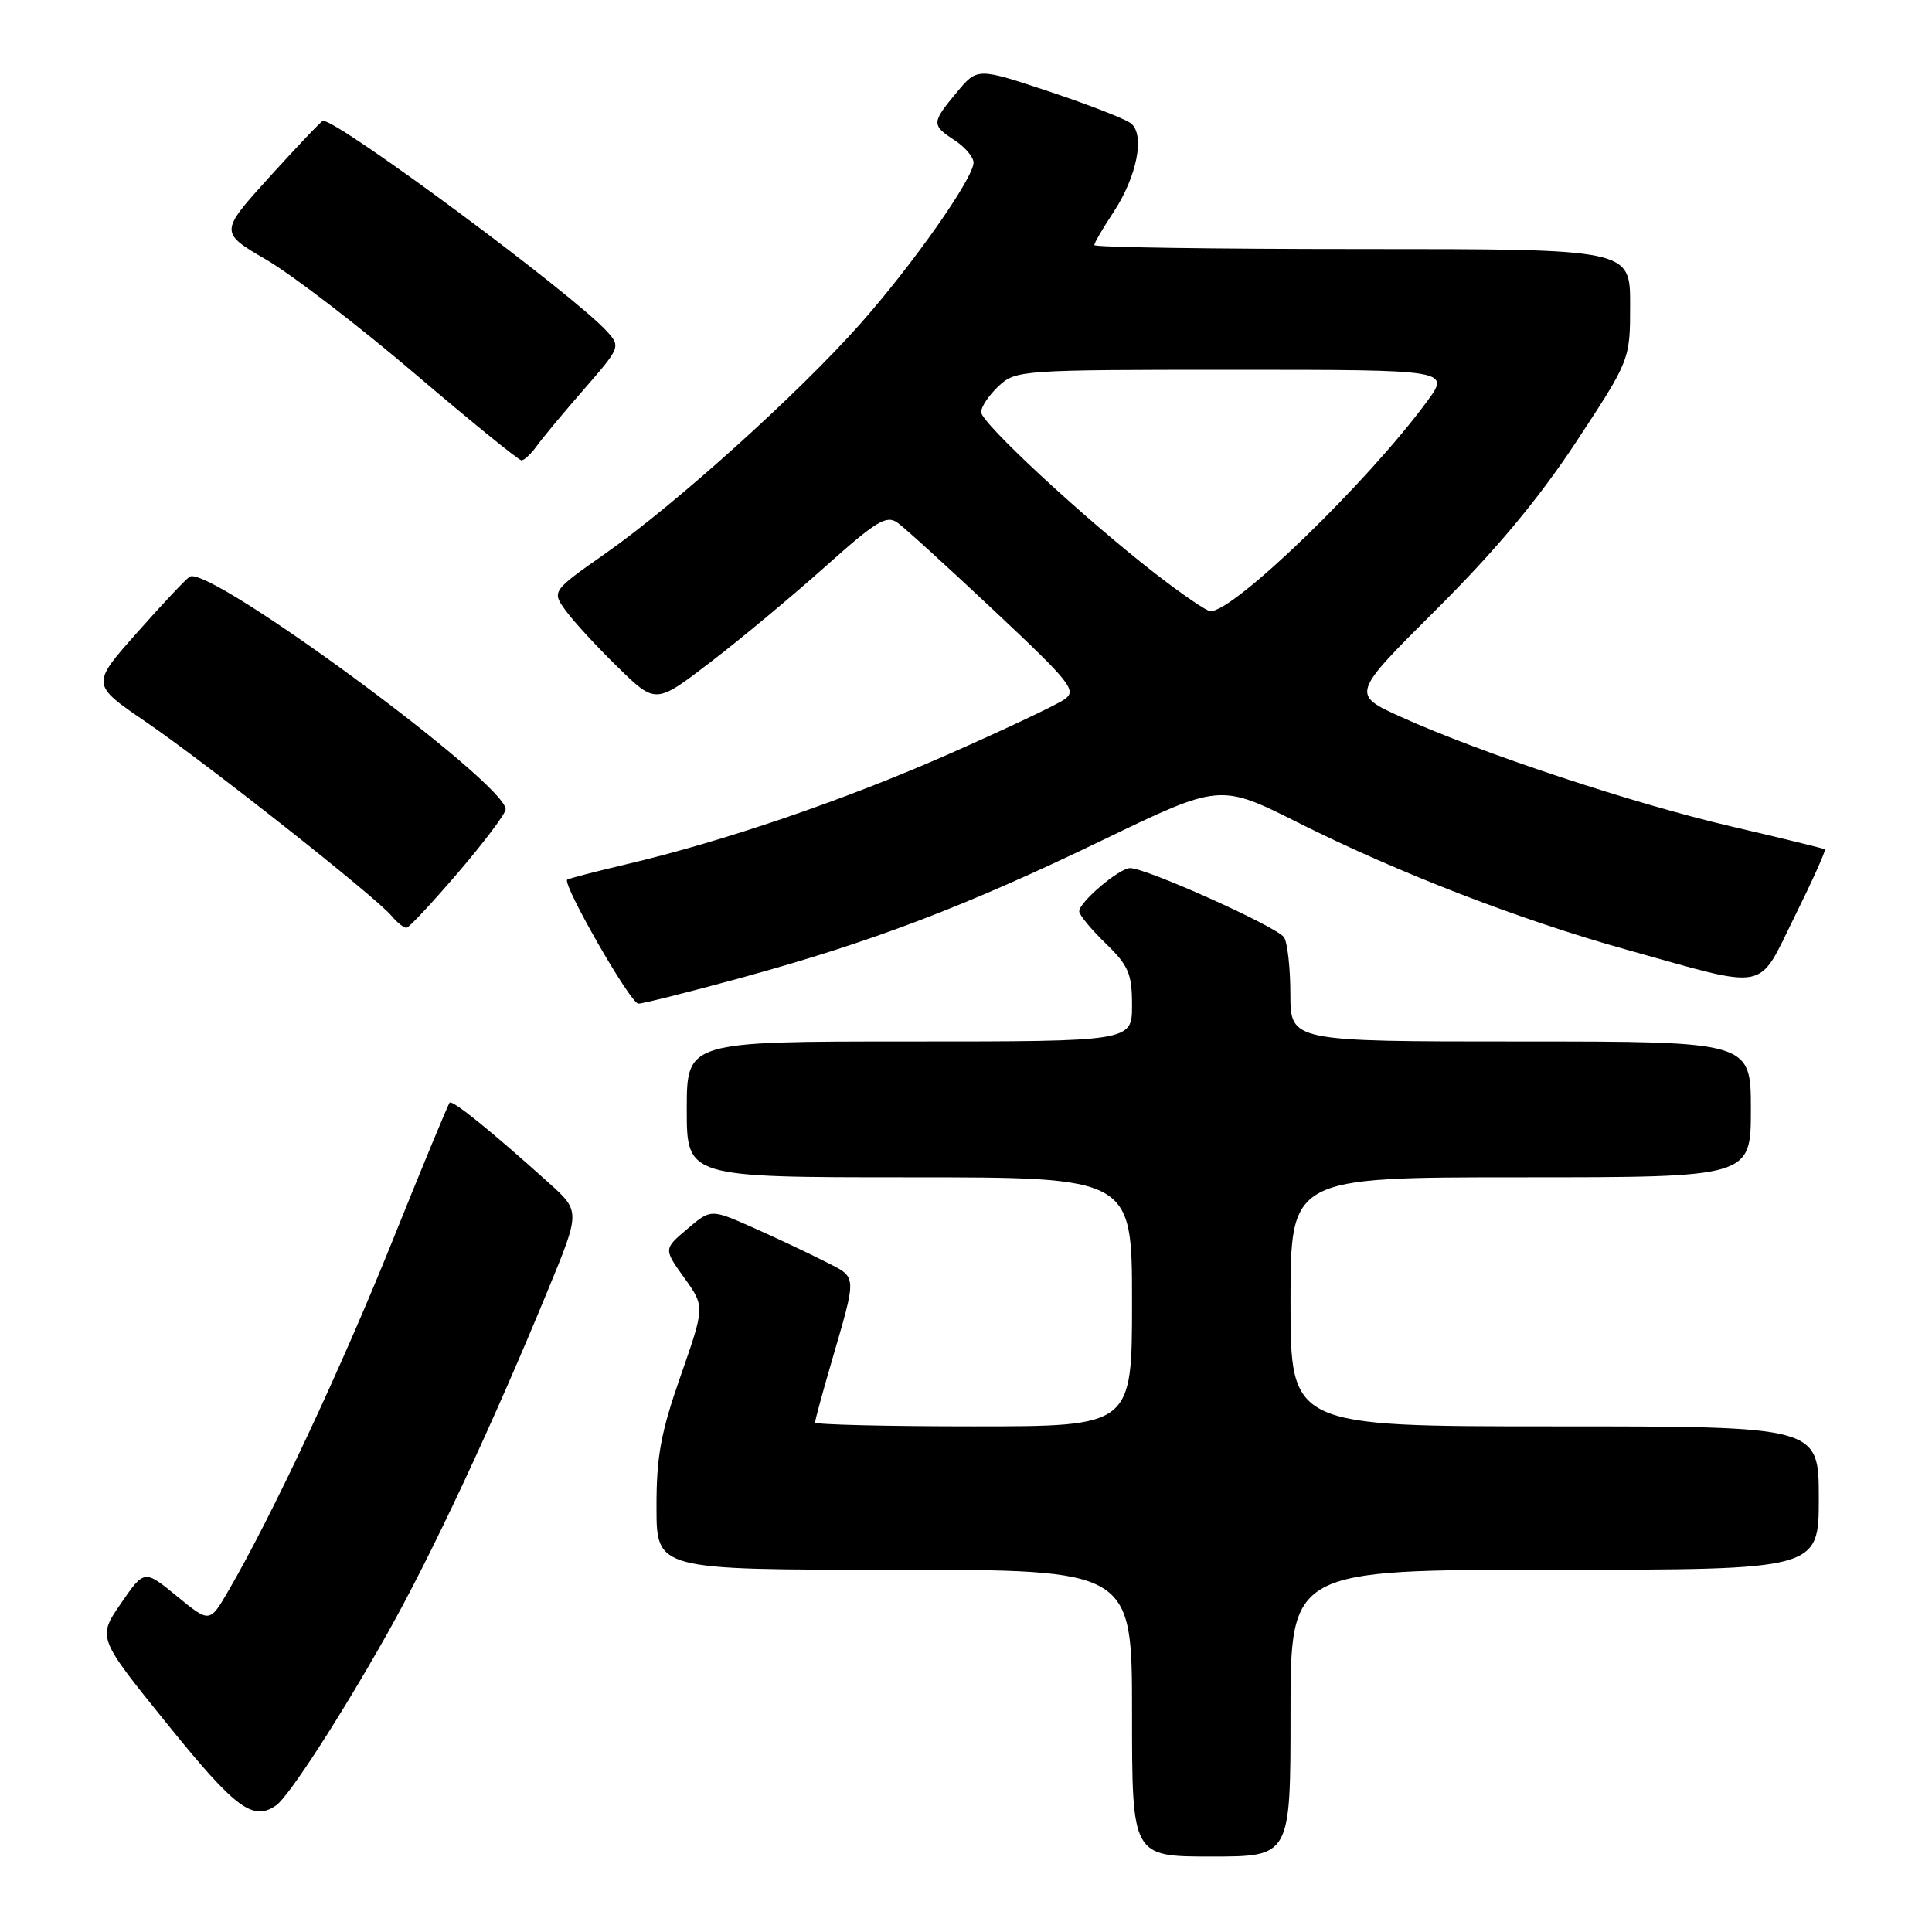 <?xml version="1.0" encoding="UTF-8" standalone="no"?>
<!DOCTYPE svg PUBLIC "-//W3C//DTD SVG 1.1//EN" "http://www.w3.org/Graphics/SVG/1.1/DTD/svg11.dtd" >
<svg xmlns="http://www.w3.org/2000/svg" xmlns:xlink="http://www.w3.org/1999/xlink" version="1.1" viewBox="0 0 256 256">
 <g >
 <path fill="currentColor"
d=" M 171.00 227.00 C 171.00 208.00 171.00 208.00 206.00 208.00 C 241.00 208.00 241.00 208.00 241.00 198.50 C 241.00 189.00 241.00 189.00 206.00 189.00 C 171.00 189.00 171.00 189.00 171.00 172.50 C 171.00 156.00 171.00 156.00 201.50 156.00 C 232.00 156.00 232.00 156.00 232.00 147.00 C 232.00 138.00 232.00 138.00 201.50 138.00 C 171.00 138.00 171.00 138.00 170.98 131.75 C 170.98 128.31 170.60 124.92 170.15 124.21 C 169.28 122.83 151.81 114.98 149.73 115.03 C 148.26 115.07 143.00 119.54 143.00 120.76 C 143.00 121.22 144.57 123.13 146.50 125.00 C 149.54 127.95 150.00 129.02 150.00 133.20 C 150.00 138.00 150.00 138.00 120.50 138.00 C 91.00 138.00 91.00 138.00 91.00 147.00 C 91.00 156.00 91.00 156.00 120.50 156.00 C 150.00 156.00 150.00 156.00 150.00 172.50 C 150.00 189.00 150.00 189.00 129.00 189.00 C 117.45 189.00 108.00 188.77 108.00 188.49 C 108.00 188.21 108.94 184.72 110.10 180.74 C 113.62 168.60 113.67 169.38 109.22 167.11 C 107.02 165.99 102.74 163.98 99.71 162.63 C 94.19 160.19 94.19 160.19 91.06 162.85 C 87.93 165.50 87.93 165.50 90.66 169.31 C 93.40 173.12 93.40 173.12 90.19 182.31 C 87.56 189.82 86.97 193.01 86.99 199.75 C 87.00 208.00 87.00 208.00 118.50 208.00 C 150.00 208.00 150.00 208.00 150.00 227.00 C 150.00 246.00 150.00 246.00 160.50 246.00 C 171.00 246.00 171.00 246.00 171.00 227.00 Z  M 36.58 239.23 C 38.24 238.09 45.09 227.52 51.30 216.49 C 57.20 206.02 65.26 188.78 72.58 171.00 C 76.91 160.50 76.91 160.50 72.70 156.72 C 65.02 149.81 59.95 145.71 59.58 146.11 C 59.38 146.32 55.95 154.60 51.97 164.50 C 45.21 181.32 36.03 200.88 30.27 210.78 C 27.78 215.06 27.78 215.06 23.45 211.51 C 19.12 207.96 19.12 207.96 16.01 212.48 C 12.91 217.00 12.91 217.00 22.20 228.49 C 31.23 239.66 33.49 241.35 36.58 239.23 Z  M 98.22 129.56 C 115.60 124.79 127.89 120.12 146.08 111.33 C 161.66 103.81 161.66 103.81 172.08 109.04 C 185.26 115.65 201.39 121.89 215.50 125.83 C 234.65 131.17 232.80 131.53 237.80 121.45 C 240.17 116.67 241.97 112.67 241.80 112.54 C 241.64 112.42 236.10 111.07 229.50 109.53 C 216.53 106.52 196.25 99.80 185.65 95.00 C 179.04 92.00 179.04 92.00 190.33 80.75 C 198.17 72.94 203.83 66.16 208.82 58.60 C 216.00 47.69 216.00 47.69 216.00 40.35 C 216.00 33.00 216.00 33.00 180.50 33.00 C 160.97 33.00 145.00 32.77 145.00 32.48 C 145.00 32.19 146.14 30.23 147.54 28.12 C 150.65 23.41 151.75 17.84 149.85 16.34 C 149.11 15.76 144.22 13.86 139.00 12.12 C 129.50 8.96 129.50 8.96 126.78 12.23 C 123.42 16.27 123.40 16.56 126.50 18.59 C 127.88 19.49 129.00 20.82 129.00 21.54 C 129.00 23.61 120.91 35.12 113.91 43.00 C 105.73 52.21 89.57 66.77 80.30 73.28 C 73.10 78.34 73.10 78.34 74.97 80.92 C 76.00 82.34 79.10 85.71 81.86 88.40 C 86.88 93.31 86.88 93.31 94.19 87.70 C 98.21 84.62 105.04 78.93 109.36 75.07 C 116.14 69.01 117.46 68.21 118.94 69.27 C 119.89 69.95 125.66 75.20 131.77 80.95 C 141.92 90.49 142.72 91.50 141.05 92.67 C 140.05 93.38 133.21 96.61 125.86 99.86 C 112.01 105.98 95.95 111.47 83.00 114.52 C 78.88 115.49 75.35 116.41 75.16 116.56 C 74.47 117.14 83.54 132.97 84.58 132.99 C 85.17 132.99 91.31 131.45 98.22 129.56 Z  M 60.75 115.56 C 64.19 111.54 67.00 107.80 67.00 107.24 C 67.00 103.74 27.73 74.82 25.14 76.41 C 24.64 76.72 21.49 80.06 18.15 83.84 C 12.07 90.69 12.07 90.69 19.25 95.60 C 27.34 101.12 49.79 118.84 51.88 121.36 C 52.63 122.26 53.53 122.97 53.87 122.93 C 54.22 122.90 57.31 119.58 60.75 115.56 Z  M 71.13 59.09 C 71.88 58.04 74.70 54.65 77.39 51.57 C 82.20 46.05 82.25 45.93 80.42 43.91 C 76.03 39.06 44.95 16.00 42.80 16.00 C 42.61 16.00 39.45 19.33 35.76 23.39 C 29.07 30.78 29.07 30.78 35.33 34.44 C 38.76 36.45 47.62 43.25 55.01 49.55 C 62.40 55.85 68.74 61.00 69.10 61.00 C 69.46 61.00 70.37 60.14 71.13 59.09 Z  M 153.08 76.00 C 143.59 68.63 130.00 56.03 130.00 54.60 C 130.00 53.91 131.04 52.37 132.31 51.17 C 134.58 49.05 135.24 49.00 163.40 49.00 C 192.17 49.00 192.17 49.00 189.07 53.22 C 181.20 63.92 163.54 81.02 160.39 80.99 C 159.90 80.99 156.61 78.74 153.08 76.00 Z "/>
</g>
</svg>